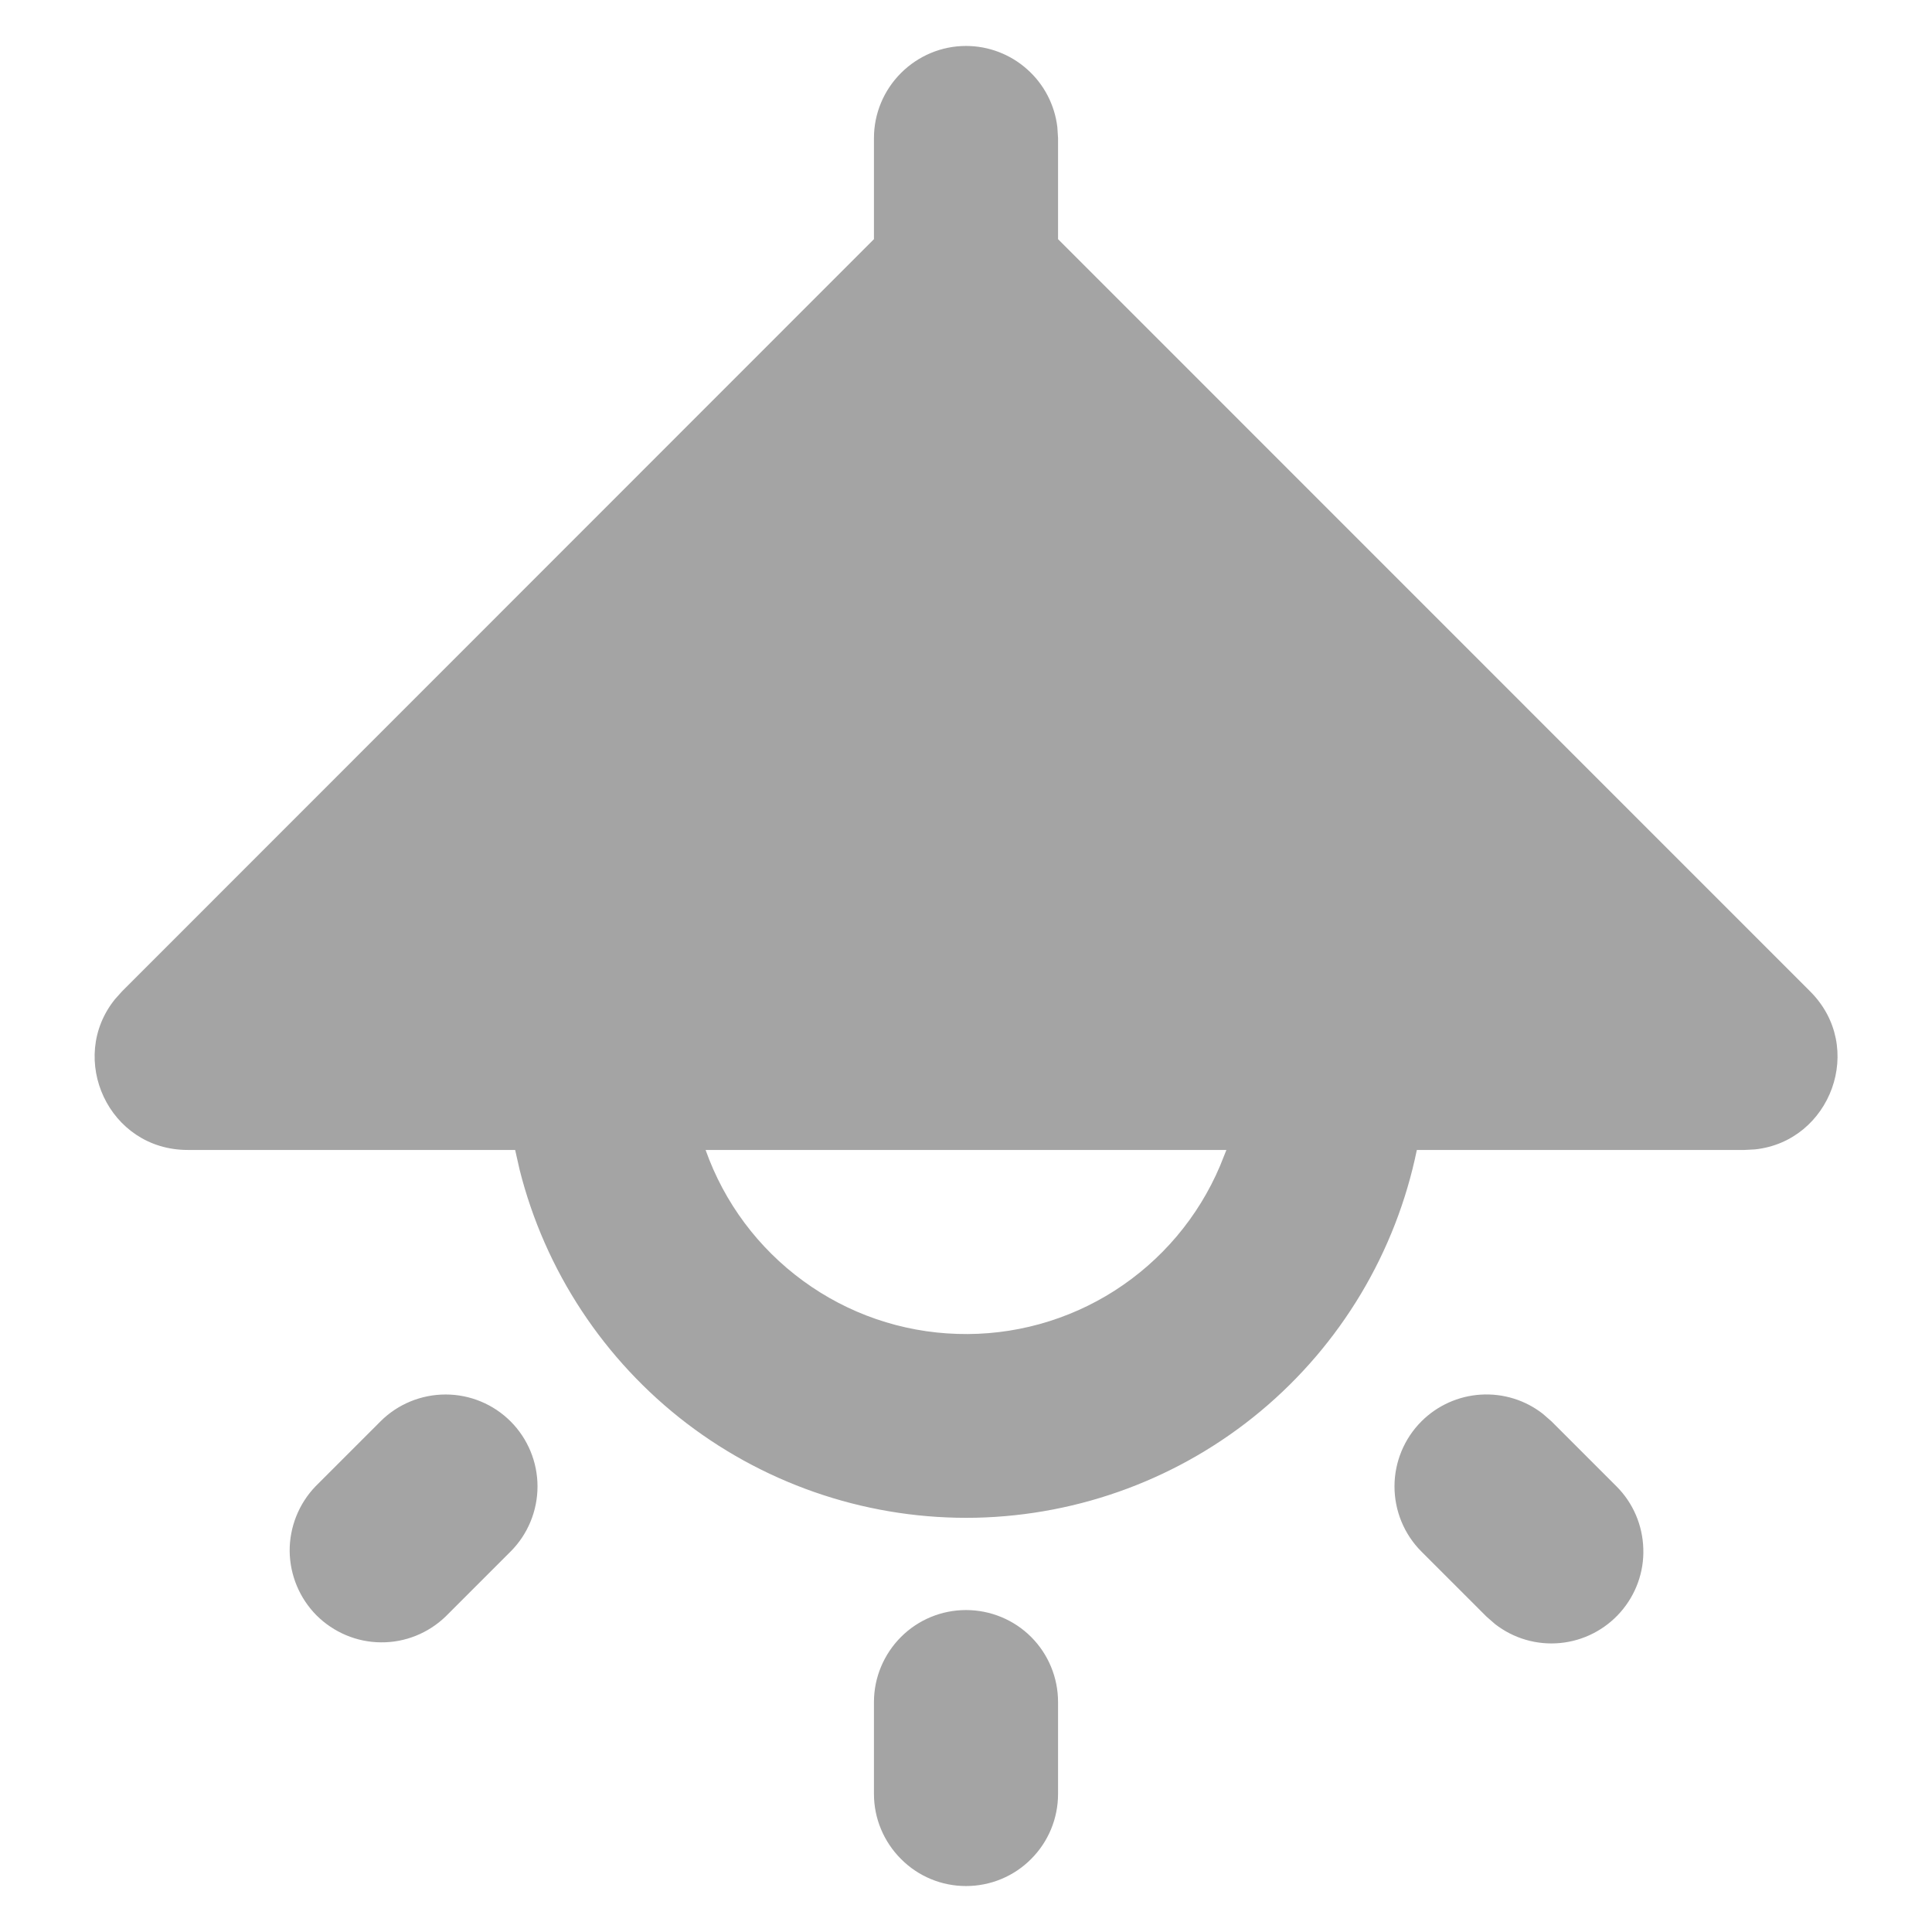 <svg width="14" height="14" viewBox="0 0 14 14" fill="none" xmlns="http://www.w3.org/2000/svg">
<path fill-rule="evenodd" clip-rule="evenodd" d="M7 11.667C7.177 11.667 7.347 11.737 7.472 11.862C7.597 11.987 7.667 12.157 7.667 12.333V13C7.667 13.177 7.597 13.346 7.472 13.471C7.347 13.597 7.177 13.667 7 13.667C6.823 13.667 6.654 13.597 6.529 13.471C6.404 13.346 6.333 13.177 6.333 13V12.333C6.333 12.157 6.404 11.987 6.529 11.862C6.654 11.737 6.823 11.667 7 11.667ZM10.3 10.3C10.415 10.185 10.568 10.116 10.73 10.106C10.892 10.096 11.052 10.145 11.18 10.245L11.243 10.3L11.714 10.771C11.834 10.891 11.903 11.052 11.908 11.222C11.914 11.391 11.854 11.556 11.742 11.683C11.63 11.81 11.474 11.89 11.305 11.906C11.136 11.922 10.968 11.873 10.834 11.769L10.771 11.714L10.3 11.243C10.175 11.118 10.105 10.948 10.105 10.771C10.105 10.595 10.175 10.425 10.3 10.3ZM3.7 10.3C3.825 10.425 3.895 10.595 3.895 10.771C3.895 10.948 3.825 11.118 3.7 11.243L3.229 11.714C3.103 11.835 2.935 11.903 2.76 11.901C2.585 11.9 2.418 11.829 2.294 11.706C2.171 11.582 2.101 11.415 2.099 11.24C2.098 11.066 2.165 10.897 2.286 10.771L2.757 10.3C2.882 10.175 3.052 10.105 3.229 10.105C3.406 10.105 3.575 10.175 3.7 10.3ZM7 0.333C7.163 0.333 7.321 0.393 7.443 0.502C7.565 0.61 7.643 0.76 7.662 0.922L7.667 1V1.733L13.117 7.184C13.523 7.589 13.265 8.271 12.717 8.329L12.641 8.333H10.267C10.115 9.074 9.716 9.741 9.136 10.225C8.556 10.709 7.828 10.981 7.073 10.998C6.317 11.014 5.578 10.773 4.977 10.315C4.377 9.857 3.949 9.208 3.765 8.475L3.733 8.333H1.36C0.786 8.333 0.487 7.67 0.833 7.241L0.884 7.184L6.333 1.733V1C6.333 0.823 6.404 0.654 6.529 0.529C6.654 0.404 6.823 0.333 7 0.333ZM8.887 8.333H5.113C5.248 8.714 5.494 9.044 5.82 9.282C6.145 9.52 6.535 9.654 6.938 9.666C7.341 9.679 7.739 9.569 8.078 9.352C8.418 9.134 8.684 8.819 8.841 8.448L8.887 8.333Z" fill="#A4A4A4"/>
</svg>
